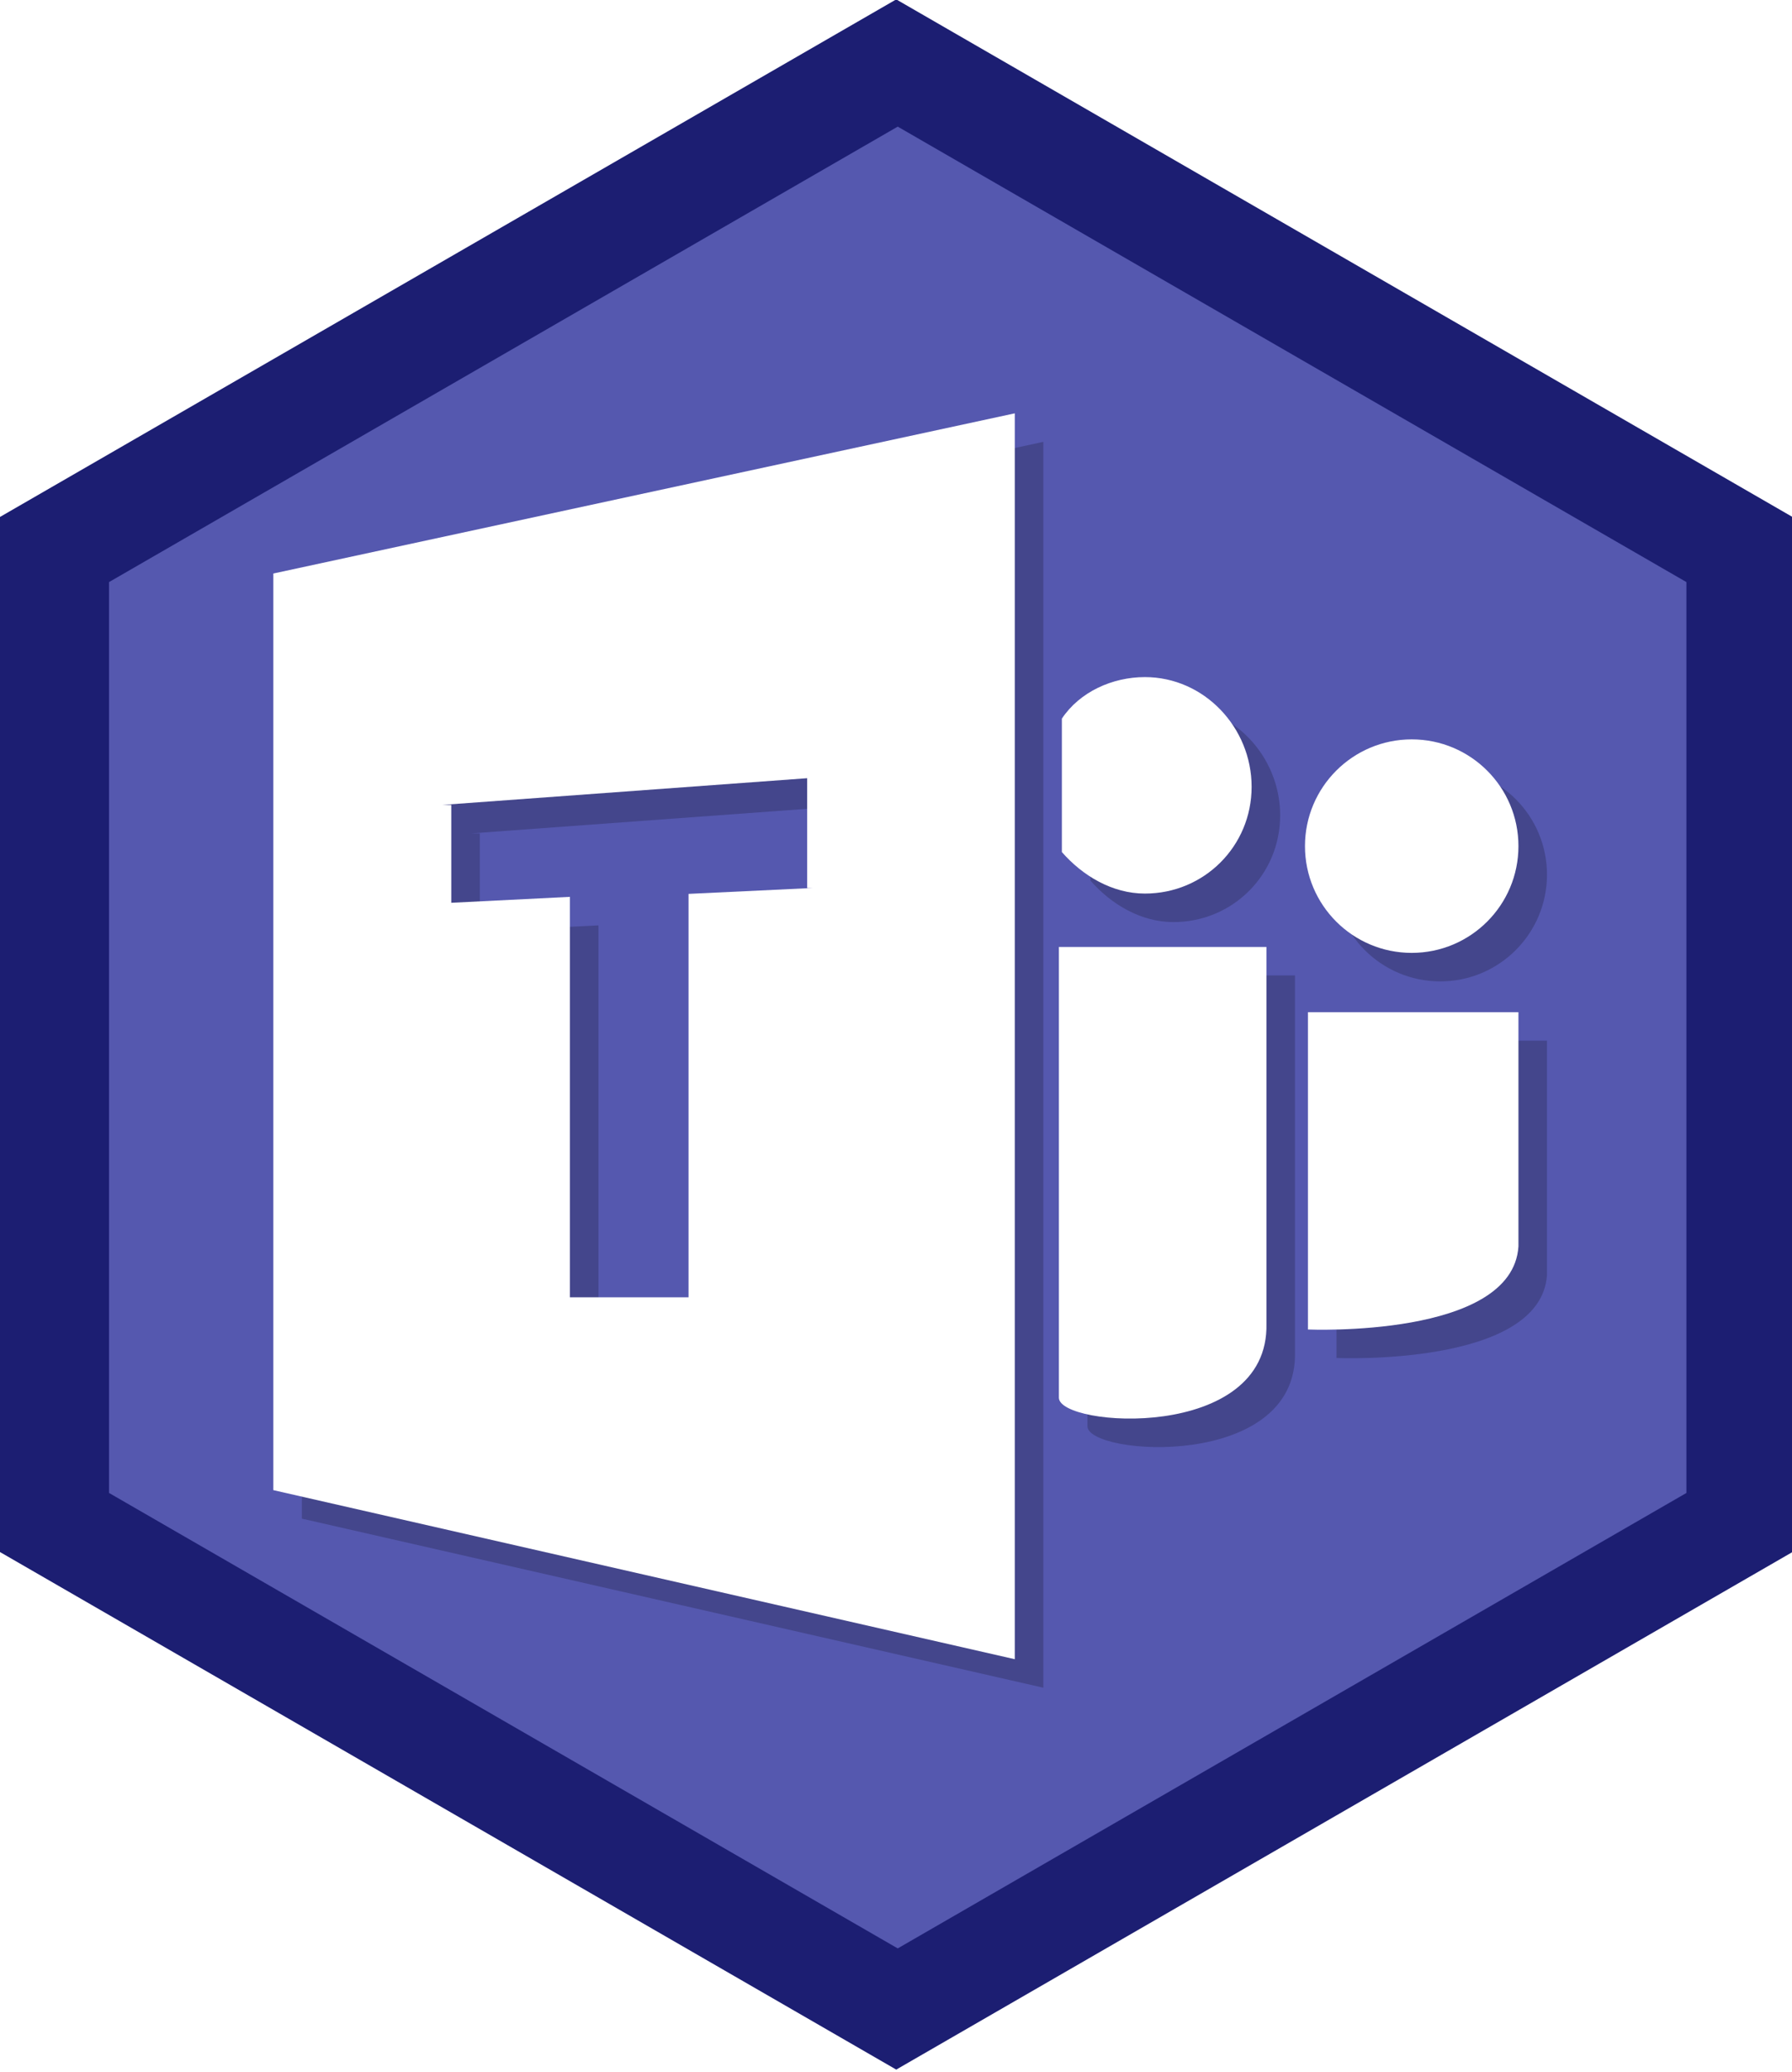 <?xml version="1.0" encoding="UTF-8" standalone="no"?>
<!-- Created with Inkscape (http://www.inkscape.org/) -->

<svg
   xmlns:dc="http://purl.org/dc/elements/1.1/"
   xmlns:cc="http://creativecommons.org/ns#"
   xmlns:rdf="http://www.w3.org/1999/02/22-rdf-syntax-ns#"
   xmlns:svg="http://www.w3.org/2000/svg"
   xmlns="http://www.w3.org/2000/svg"
   xmlns:sodipodi="http://sodipodi.sourceforge.net/DTD/sodipodi-0.dtd"
   xmlns:inkscape="http://www.inkscape.org/namespaces/inkscape"
   width="1.73in"
   height="2in"
   viewBox="0 0 43.942 50.8"
   version="1.1"
   id="svg8"
   inkscape:version="0.92.3 (2405546, 2018-03-11)"
   sodipodi:docname="Teams.svg">
  <defs
     id="defs2">
    <filter
       inkscape:collect="always"
       style="color-interpolation-filters:sRGB"
       id="filter975"
       x="-0.012"
       width="1.024"
       y="-0.012"
       height="1.024">
      <feGaussianBlur
         inkscape:collect="always"
         stdDeviation="0.21"
         id="feGaussianBlur977" />
    </filter>
  </defs>
  <sodipodi:namedview
     id="base"
     pagecolor="#ffffff"
     bordercolor="#666666"
     borderopacity="1.0"
     inkscape:pageopacity="0.0"
     inkscape:pageshadow="2"
     inkscape:zoom="5.7747053"
     inkscape:cx="72.158134"
     inkscape:cy="93.872702"
     inkscape:document-units="mm"
     inkscape:current-layer="layer1"
     showgrid="false"
     units="in"
     inkscape:window-width="3000"
     inkscape:window-height="1875"
     inkscape:window-x="3827"
     inkscape:window-y="-13"
     inkscape:window-maximized="1"
     showguides="false" />
  <g
     inkscape:label="Layer 1"
     inkscape:groupmode="layer"
     id="layer1"
     transform="translate(0,-246.2)">
    <path
       sodipodi:type="star"
       style="fill:#1c1e72;fill-opacity:1;stroke-width:0.208"
       id="path821"
       sodipodi:sides="6"
       sodipodi:cx="97.673737"
       sodipodi:cy="184.21606"
       sodipodi:r1="112.78392"
       sodipodi:r2="97.673744"
       sodipodi:arg1="0.52359878"
       sodipodi:arg2="1.0471976"
       inkscape:flatsided="true"
       inkscape:rounded="0"
       inkscape:randomized="0"
       d="M 195.347,240.608 97.674,297 -3.7838365e-6,240.608 -3.2873954e-6,127.824 97.674,71.432 195.347,127.824 Z"
       transform="matrix(0.225,0,0,0.225,8.5114655e-7,230.113)"
       inkscape:label="Border Hex" />
    <path
       sodipodi:type="star"
       style="fill:#5558af;fill-opacity:1;stroke-width:0.208"
       id="path821-6"
       sodipodi:sides="6"
       sodipodi:cx="97.673737"
       sodipodi:cy="184.21606"
       sodipodi:r1="112.78392"
       sodipodi:r2="97.673744"
       sodipodi:arg1="0.52359878"
       sodipodi:arg2="1.0471976"
       inkscape:flatsided="true"
       inkscape:rounded="0"
       inkscape:randomized="0"
       d="M 195.347,240.608 97.674,297 -3.7838365e-6,240.608 -3.2873954e-6,127.824 97.674,71.432 195.347,127.824 Z"
       transform="matrix(0.198,0,0,0.198,2.674,235.161)"
       inkscape:label="Inner Hex" />
    <g
       transform="matrix(0.727,0,0,0.727,-0.597,248.886)"
       id="g836-3"
       inkscape:label="Teams Shadow"
       style="filter:url(#filter975)">
      <path
         style="fill:#000000;fill-opacity:0.2;stroke-width:2.748"
         d="M 94.033,38.289 25.328,53.129 v 84.918 l 68.705,15.664 z M 74.795,72.092 v 10.168 h 0.551 L 63.803,82.809 V 120.184 H 52.811 V 83.084 l -10.994,0.549 v -9.068 h -0.824 z"
         transform="matrix(0.364,0,0,0.364,1.784,-2.732)"
         id="polygon6-8"
         inkscape:connector-curvature="0" />
      <path
         id="path10-1"
         d="m 37.5,29.2 v 11.6 1.1 c 0,0 0,1.8 0,2.5 0,1 7.1,1.5 7,-2.5 v 0 -12.7 z"
         class="st1"
         inkscape:connector-curvature="0"
         style="fill:#000000;fill-opacity:0.2" />
      <circle
         id="circle12-7"
         r="3.6"
         cy="25.8"
         cx="49.4"
         class="st1"
         style="fill:#000000;fill-opacity:0.2" />
      <path
         id="path14-9"
         d="m 40.4,20.1 c -1.1,0 -2.2,0.5 -2.8,1.4 V 26 c 0.7,0.8 1.7,1.4 2.8,1.4 2,0 3.6,-1.6 3.6,-3.6 0,-2 -1.6,-3.7 -3.6,-3.7 z"
         class="st1"
         inkscape:connector-curvature="0"
         style="fill:#000000;fill-opacity:0.2" />
      <path
         id="path16-9"
         d="m 45.9,31.4 v 7.9 2.8 c 0,0 6.9,0.3 7.1,-2.8 v 0 -7.9 z"
         class="st1"
         inkscape:connector-curvature="0"
         style="fill:#000000;fill-opacity:0.2" />
    </g>
    <g
       transform="matrix(0.727,0,0,0.727,-1.297,248.187)"
       id="g836"
       inkscape:label="Teams Logo">
      <path
         style="fill:#ffffff;stroke-width:2.748"
         d="M 94.033,38.289 25.328,53.129 v 84.918 l 68.705,15.664 z M 74.795,72.092 v 10.168 h 0.551 L 63.803,82.809 V 120.184 H 52.811 V 83.084 l -10.994,0.549 v -9.068 h -0.824 z"
         transform="matrix(0.364,0,0,0.364,1.784,-2.732)"
         id="polygon6"
         inkscape:connector-curvature="0" />
      <path
         id="path10"
         d="m 37.5,29.2 v 11.6 1.1 c 0,0 0,1.8 0,2.5 0,1 7.1,1.5 7,-2.5 v 0 -12.7 z"
         class="st1"
         inkscape:connector-curvature="0"
         style="fill:#ffffff" />
      <circle
         id="circle12"
         r="3.6"
         cy="25.8"
         cx="49.4"
         class="st1"
         style="fill:#ffffff" />
      <path
         id="path14"
         d="m 40.4,20.1 c -1.1,0 -2.2,0.5 -2.8,1.4 V 26 c 0.7,0.8 1.7,1.4 2.8,1.4 2,0 3.6,-1.6 3.6,-3.6 0,-2 -1.6,-3.7 -3.6,-3.7 z"
         class="st1"
         inkscape:connector-curvature="0"
         style="fill:#ffffff" />
      <path
         id="path16"
         d="m 45.9,31.4 v 7.9 2.8 c 0,0 6.9,0.3 7.1,-2.8 v 0 -7.9 z"
         class="st1"
         inkscape:connector-curvature="0"
         style="fill:#ffffff" />
    </g>
  </g>
</svg>
